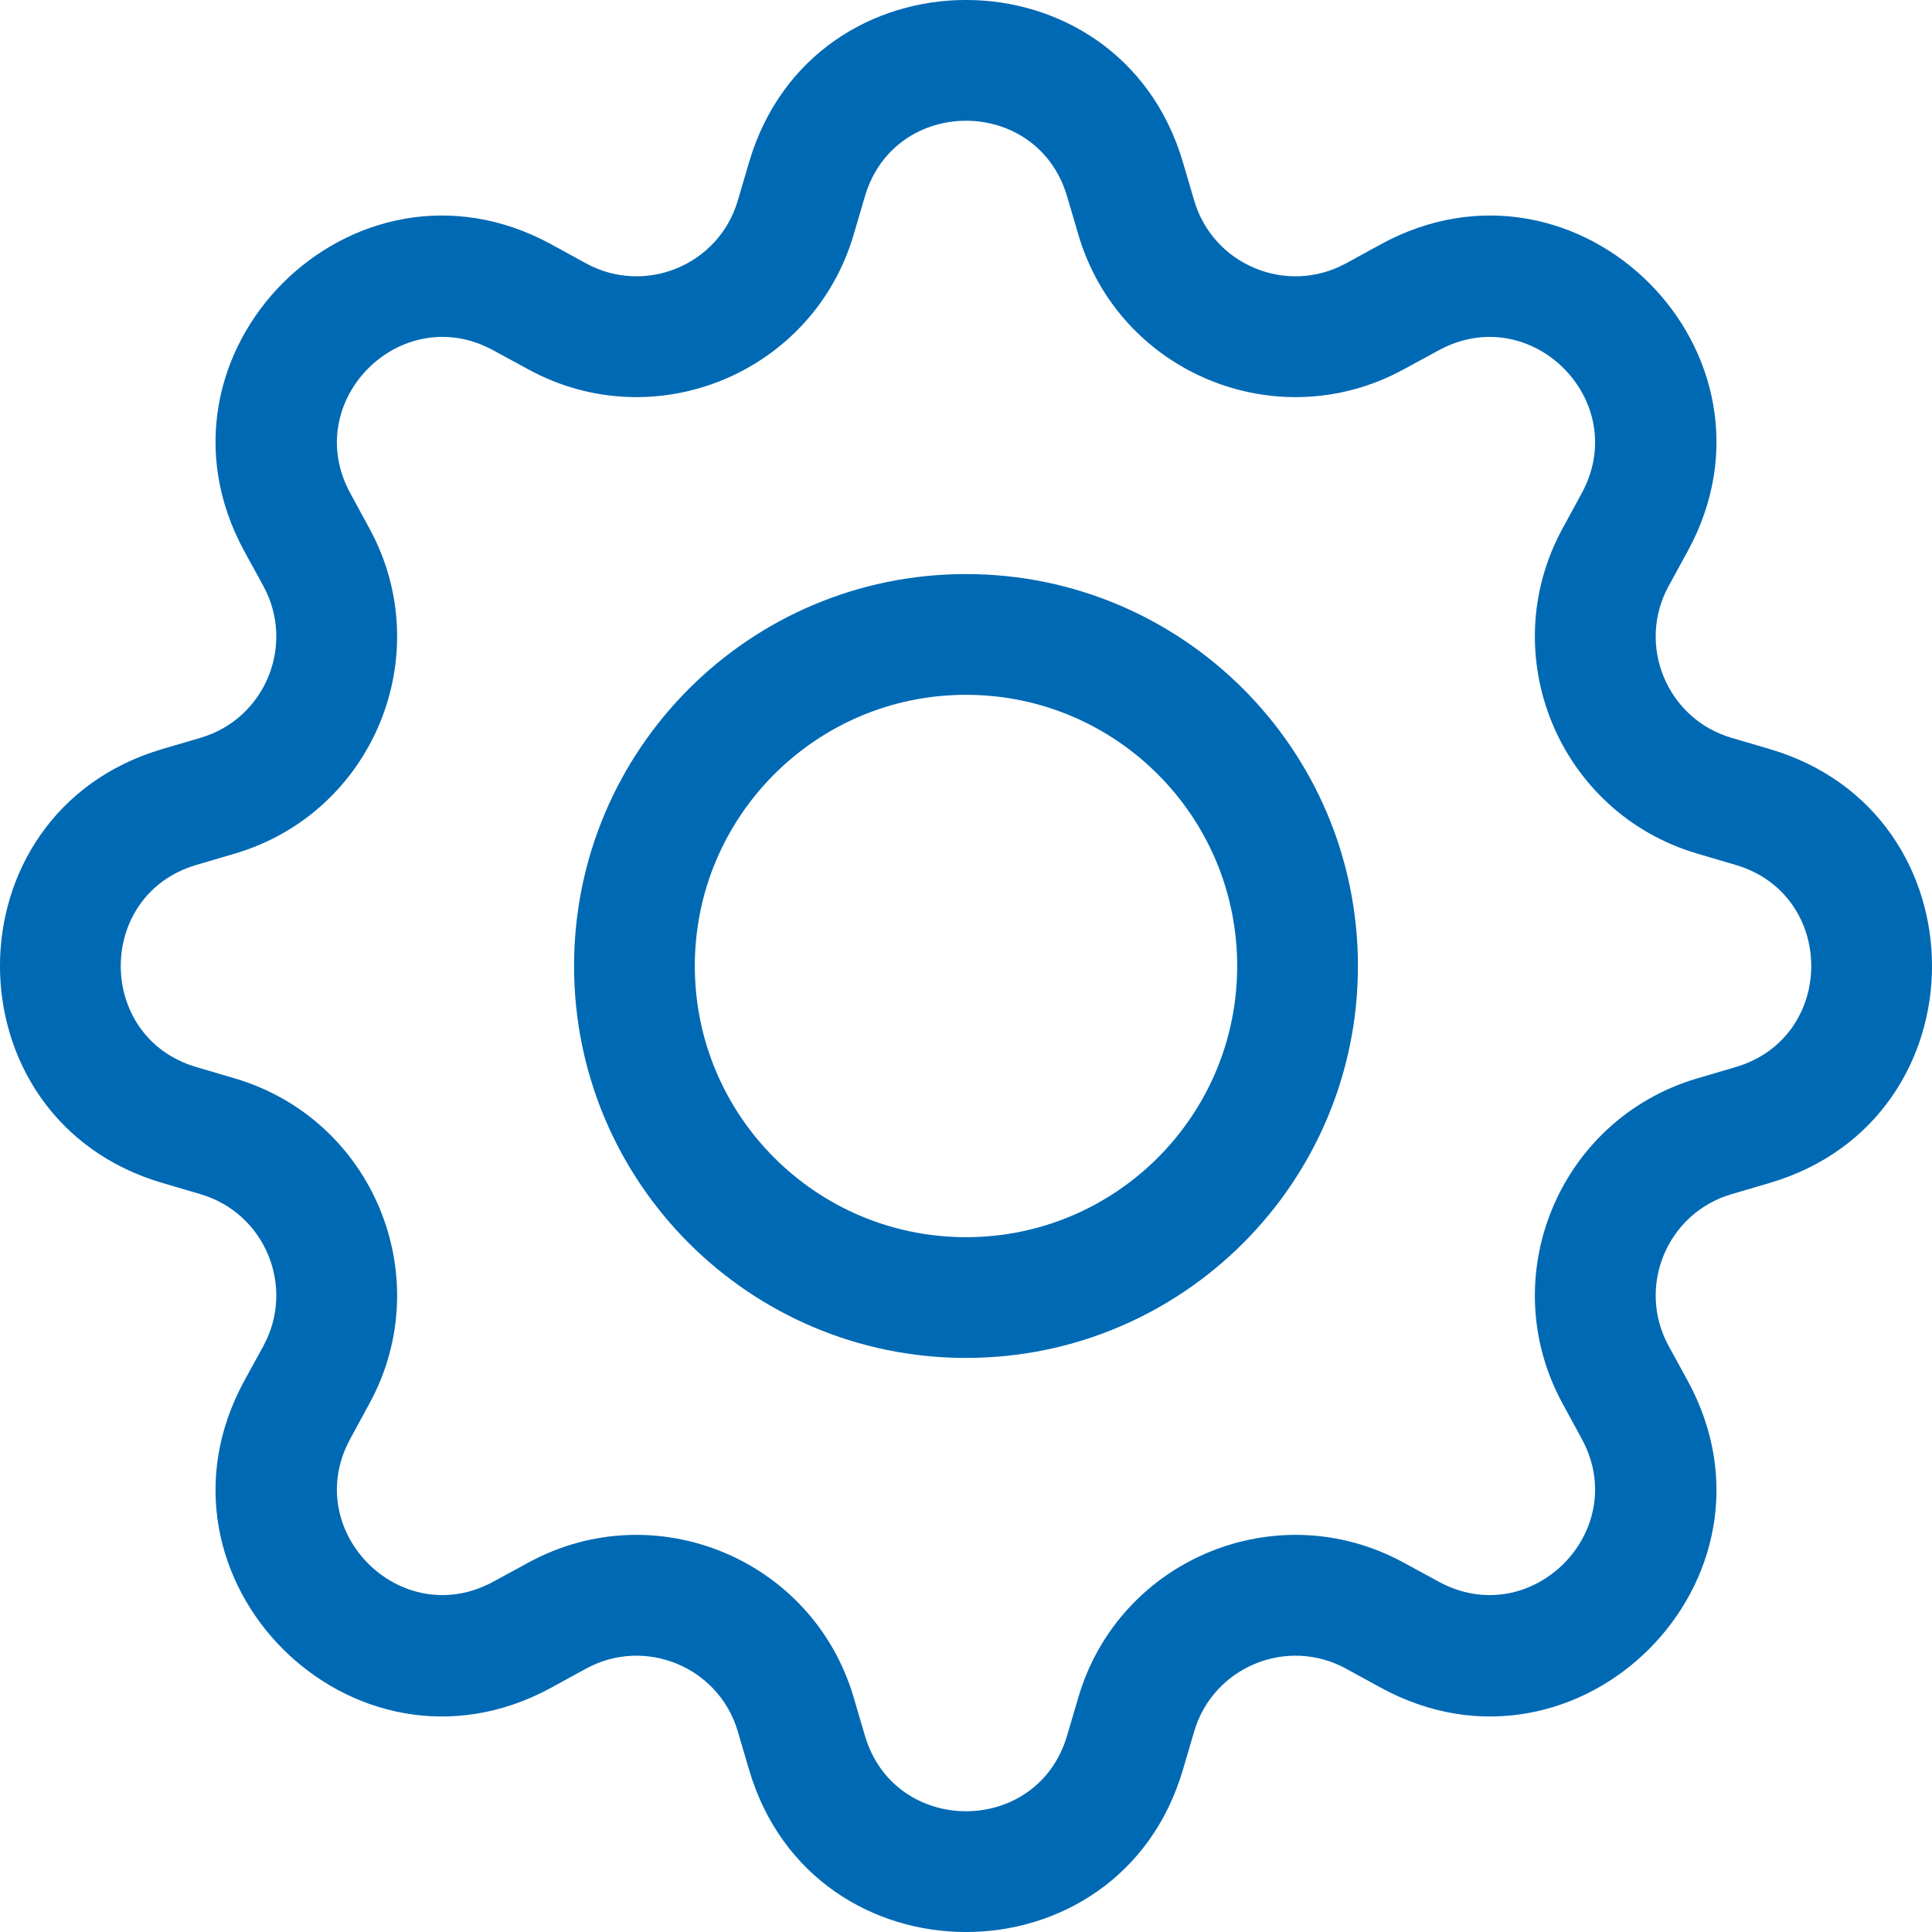 <svg width="22" height="22" viewBox="0 0 22 22" fill="none" xmlns="http://www.w3.org/2000/svg">
<path d="M11 6.537C8.535 6.537 6.537 8.535 6.537 11C6.537 13.465 8.535 15.463 11 15.463C13.465 15.463 15.463 13.465 15.463 11C15.463 8.535 13.465 6.537 11 6.537ZM7.912 11C7.912 9.295 9.295 7.912 11 7.912C12.706 7.912 14.088 9.295 14.088 11C14.088 12.705 12.706 14.088 11 14.088C9.295 14.088 7.912 12.705 7.912 11Z" fill="#0069B4"/>
<path d="M13.47 1.847C12.744 -0.616 9.256 -0.616 8.53 1.847L8.401 2.285C8.185 3.018 7.347 3.365 6.675 3L6.275 2.781C4.02 1.553 1.553 4.02 2.781 6.275L3 6.675C3.365 7.347 3.018 8.185 2.285 8.401L1.847 8.53C-0.616 9.256 -0.616 12.744 1.847 13.47L2.285 13.599C3.018 13.815 3.365 14.653 3 15.325L2.781 15.725C1.553 17.98 4.02 20.447 6.275 19.219L6.675 19C7.347 18.635 8.185 18.982 8.401 19.715L8.53 20.153C9.256 22.616 12.744 22.616 13.47 20.153L13.599 19.715C13.815 18.982 14.653 18.635 15.325 19L15.725 19.219C17.98 20.447 20.447 17.98 19.219 15.725L19 15.325C18.635 14.653 18.982 13.815 19.715 13.599L20.153 13.47C22.616 12.744 22.616 9.256 20.153 8.53L19.715 8.401C18.982 8.185 18.635 7.347 19 6.675L19.219 6.275C20.447 4.02 17.98 1.553 15.725 2.781L15.325 3C14.653 3.365 13.815 3.018 13.599 2.285L13.47 1.847ZM9.849 2.236C10.187 1.088 11.813 1.088 12.151 2.236L12.28 2.674C12.744 4.247 14.541 4.992 15.982 4.207L16.383 3.989C17.434 3.416 18.584 4.566 18.011 5.617L17.793 6.018C17.008 7.458 17.753 9.256 19.326 9.72L19.764 9.849C20.912 10.187 20.912 11.813 19.764 12.151L19.326 12.28C17.753 12.744 17.008 14.542 17.793 15.982L18.011 16.383C18.584 17.434 17.434 18.584 16.383 18.011L15.982 17.793C14.542 17.008 12.744 17.753 12.28 19.326L12.151 19.764C11.813 20.912 10.187 20.912 9.849 19.764L9.72 19.326C9.256 17.753 7.458 17.008 6.018 17.793L5.617 18.011C4.566 18.584 3.416 17.434 3.989 16.383L4.207 15.982C4.992 14.542 4.247 12.744 2.674 12.28L2.236 12.151C1.088 11.813 1.088 10.187 2.236 9.849L2.674 9.72C4.247 9.256 4.992 7.458 4.207 6.018L3.989 5.617C3.416 4.566 4.566 3.416 5.617 3.989L6.018 4.207C7.458 4.992 9.256 4.247 9.72 2.674L9.849 2.236Z" fill="#0069B4"/>
</svg>
